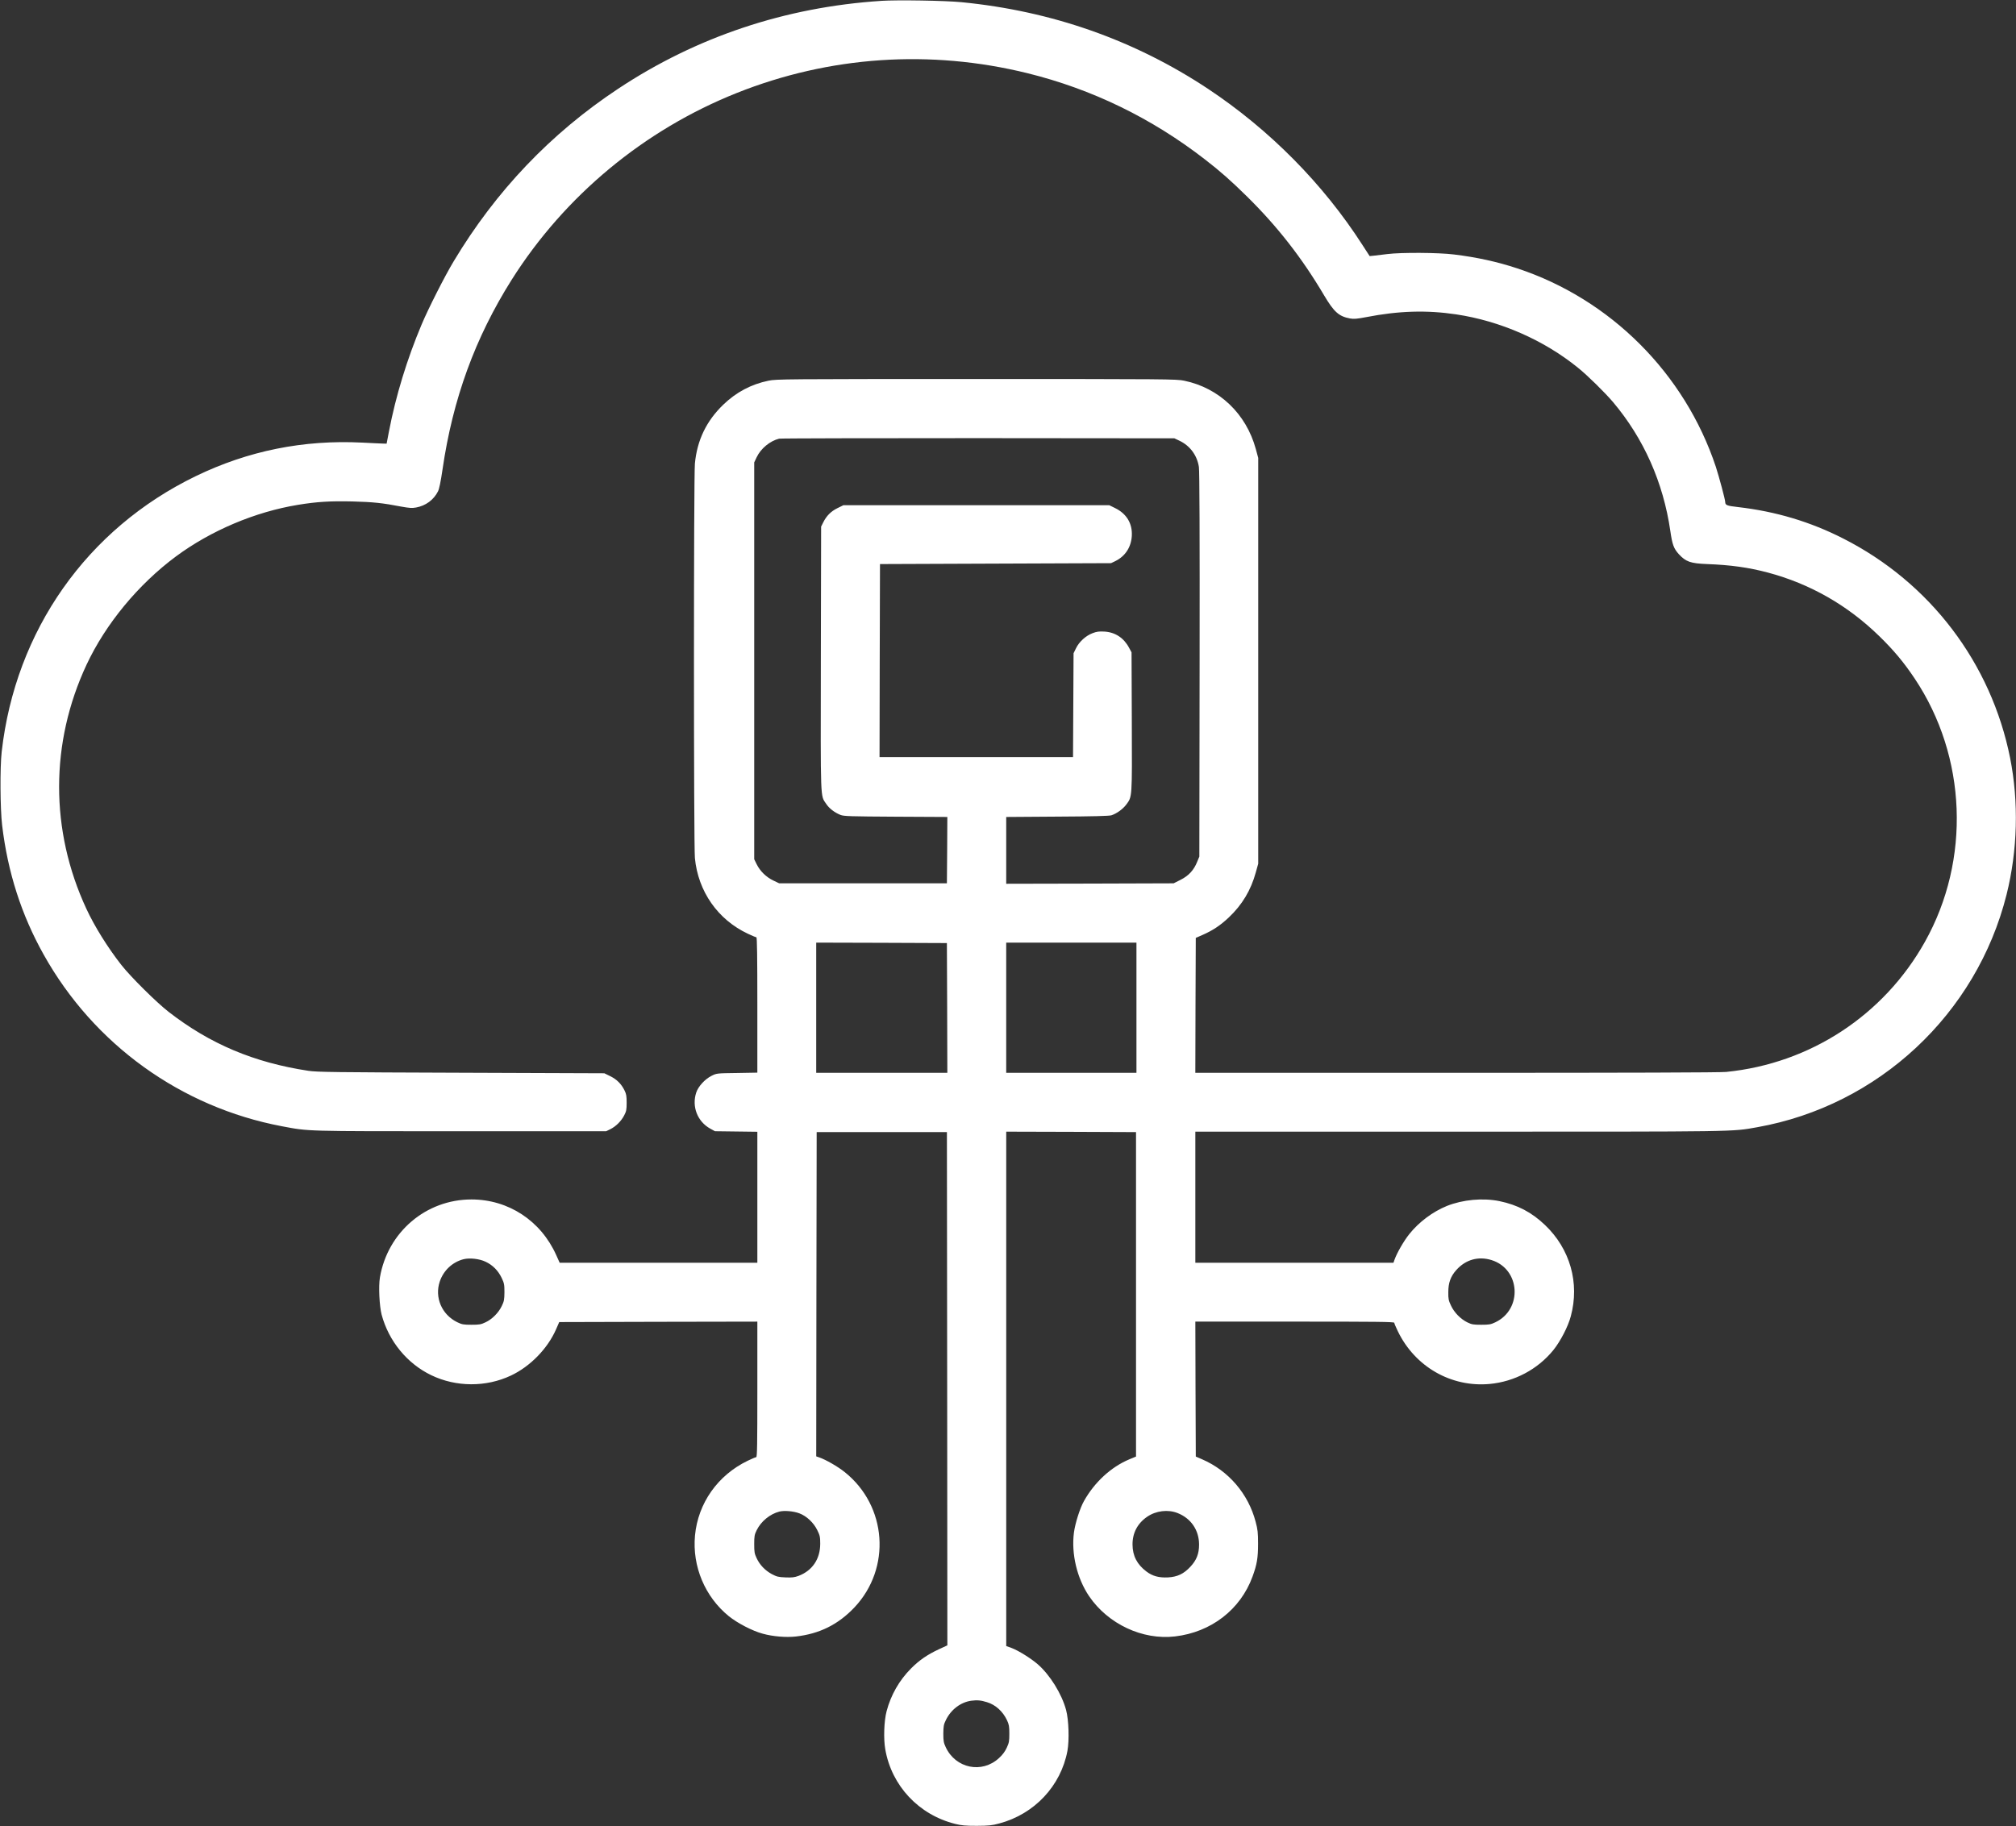 <?xml version="1.0" standalone="no"?>
<!DOCTYPE svg PUBLIC "-//W3C//DTD SVG 20010904//EN"
 "http://www.w3.org/TR/2001/REC-SVG-20010904/DTD/svg10.dtd">
<svg version="1.0" xmlns="http://www.w3.org/2000/svg"
 width="2260pt" height="2048pt" viewBox="0 0 2260 2048"
 preserveAspectRatio="xMidYMid meet">

<rect x="0" y="0" width="2260" height="2048" fill="#333333" stroke="none"/>

<g transform="translate(0,2048) scale(0.1,-0.1)"
fill="#ffffff" stroke="none">
<path d="M9876 20470 c-1072 -70 -2068 -403 -2946 -985 -755 -500 -1371 -1146
-1844 -1935 -98 -162 -287 -535 -360 -710 -162 -384 -290 -802 -365 -1195
l-27 -140 -40 1 c-21 1 -127 5 -234 11 -659 33 -1278 -92 -1865 -376 -1220
-591 -2022 -1731 -2176 -3091 -20 -176 -17 -640 5 -825 63 -527 216 -1004 466
-1450 563 -1007 1539 -1710 2670 -1924 310 -58 229 -56 2005 -56 l1630 0 47
23 c62 31 121 89 155 154 24 46 28 64 28 143 0 73 -4 98 -23 136 -36 74 -87
125 -160 161 l-67 33 -1605 6 c-1431 5 -1617 7 -1715 22 -609 93 -1100 300
-1565 661 -135 105 -424 391 -530 526 -152 194 -301 433 -392 630 -408 879
-407 1860 2 2736 215 459 580 901 1003 1215 392 290 886 499 1367 578 212 35
365 44 614 38 228 -6 335 -17 546 -58 89 -16 119 -18 164 -10 109 20 197 85
246 181 14 28 30 105 51 247 115 790 365 1475 775 2126 595 942 1486 1681
2525 2095 1039 414 2167 490 3258 221 721 -178 1391 -503 1988 -966 177 -137
290 -237 477 -421 339 -335 612 -685 859 -1103 111 -187 166 -237 291 -260 44
-8 76 -5 182 15 363 71 678 80 1007 31 495 -74 984 -288 1367 -599 107 -86
299 -275 392 -384 345 -409 564 -902 643 -1447 22 -152 38 -196 95 -259 78
-85 132 -104 315 -111 266 -10 467 -38 682 -95 473 -126 895 -366 1252 -715
163 -159 275 -294 396 -475 584 -875 629 -2032 114 -2951 -461 -824 -1287
-1365 -2228 -1459 -68 -7 -1097 -10 -3027 -10 l-2924 0 2 757 3 756 71 31
c119 52 202 107 299 198 150 142 248 305 303 506 l27 97 0 2275 0 2275 -27
100 c-108 396 -411 685 -803 766 -86 18 -182 19 -2330 19 -2148 0 -2244 -1
-2330 -19 -194 -40 -362 -129 -507 -269 -189 -182 -293 -398 -318 -660 -14
-146 -14 -4278 0 -4424 36 -374 257 -691 595 -849 46 -22 88 -39 94 -39 8 0
11 -213 11 -759 l0 -759 -227 -4 c-226 -3 -229 -3 -285 -31 -74 -36 -151 -120
-173 -188 -52 -157 13 -325 157 -405 l53 -29 238 -3 237 -3 0 -735 0 -734
-1108 0 -1108 0 -39 87 c-173 385 -536 623 -950 623 -510 0 -939 -366 -1026
-874 -17 -99 -6 -321 19 -418 80 -297 285 -548 557 -679 278 -134 614 -135
892 -4 217 102 413 303 508 522 l34 78 1110 3 1111 2 0 -760 c0 -618 -2 -760
-13 -760 -7 0 -50 -18 -95 -40 -336 -162 -557 -476 -591 -838 -32 -346 111
-687 379 -905 97 -78 264 -165 379 -196 115 -32 262 -44 372 -32 266 30 475
134 657 326 416 441 366 1139 -109 1518 -76 61 -211 139 -287 165 l-32 11 2
1818 3 1818 730 0 730 0 3 -2877 2 -2878 -95 -44 c-131 -61 -220 -123 -311
-214 -134 -135 -227 -298 -275 -480 -29 -109 -36 -309 -15 -428 71 -410 376
-734 783 -836 72 -18 116 -22 243 -22 135 1 168 4 253 27 393 105 689 420 763
813 22 122 15 346 -15 459 -49 182 -181 394 -319 514 -78 67 -215 152 -291
181 l-61 22 0 2884 0 2884 728 -2 727 -3 0 -1819 0 -1819 -77 -32 c-204 -86
-388 -256 -506 -466 -45 -79 -99 -249 -113 -354 -31 -239 34 -513 170 -714
212 -312 599 -494 963 -451 405 47 734 301 869 671 50 137 62 209 62 369 0
124 -4 159 -27 245 -82 314 -304 573 -600 701 l-71 31 -3 756 -2 757 1115 0
c909 0 1115 -2 1115 -13 0 -7 18 -50 40 -95 192 -398 598 -631 1030 -591 279
26 538 164 713 379 79 98 166 265 196 380 101 373 -8 756 -290 1024 -149 142
-307 225 -510 267 -186 38 -411 17 -589 -54 -159 -65 -312 -179 -421 -315 -62
-77 -140 -213 -167 -290 l-11 -32 -1110 0 -1111 0 0 735 0 735 2953 0 c3174 0
3055 -2 3347 50 1358 242 2458 1268 2794 2608 124 496 138 1038 40 1532 -213
1065 -897 1966 -1869 2460 -370 189 -758 305 -1184 354 -123 14 -140 21 -141
56 0 28 -69 284 -105 395 -348 1047 -1181 1880 -2225 2225 -230 76 -456 125
-710 156 -175 22 -591 24 -745 5 -55 -7 -123 -15 -151 -18 l-50 -5 -79 122
c-441 687 -1042 1295 -1735 1755 -823 545 -1749 871 -2760 970 -183 18 -720
27 -904 15z m3346 -4932 c117 -55 198 -163 218 -294 7 -47 10 -737 8 -2219
l-3 -2150 -24 -58 c-37 -93 -94 -156 -185 -202 l-79 -40 -938 -3 -939 -2 0
374 0 375 573 4 c405 2 582 7 607 15 60 20 127 69 165 119 68 92 66 63 63 929
l-3 779 -27 50 c-59 112 -156 176 -278 183 -60 3 -86 0 -132 -18 -75 -28 -150
-96 -185 -168 l-28 -57 -3 -582 -3 -583 -1084 0 -1085 0 2 1083 3 1082 1295 5
1295 5 50 24 c110 55 175 155 183 281 8 139 -58 249 -186 312 l-67 33 -1490 0
-1490 0 -67 -33 c-73 -36 -123 -86 -160 -161 l-23 -46 -3 -1479 c-3 -1628 -6
-1531 59 -1629 34 -52 94 -98 161 -125 38 -15 107 -17 621 -20 l577 -3 -2
-372 -3 -372 -940 0 -940 0 -65 31 c-80 38 -149 105 -187 182 l-28 57 0 2225
0 2225 27 57 c46 98 150 184 252 209 17 4 1021 6 2231 6 l2200 -2 57 -27z
m-2604 -6360 l2 -728 -735 0 -735 0 0 730 0 730 733 -2 732 -3 3 -727z m2122
2 l0 -730 -730 0 -730 0 0 730 0 730 730 0 730 0 0 -730z m-7297 -2848 c80
-37 142 -100 181 -182 28 -59 31 -74 31 -160 -1 -84 -4 -102 -30 -155 -36 -76
-109 -149 -183 -183 -50 -24 -69 -27 -157 -27 -90 0 -106 3 -160 29 -173 85
-255 278 -195 456 42 124 142 218 267 250 68 17 177 5 246 -28z m11278 18
c324 -101 350 -553 41 -698 -50 -24 -70 -27 -157 -27 -89 0 -106 3 -156 27
-76 38 -146 109 -183 188 -27 57 -31 76 -30 150 0 106 26 178 91 250 104 116
247 156 394 110z m-7759 -2840 c80 -30 159 -104 200 -188 29 -59 33 -76 33
-152 0 -172 -88 -302 -243 -361 -47 -17 -73 -20 -147 -17 -79 3 -98 8 -153 37
-75 41 -135 103 -170 179 -24 50 -27 70 -27 157 0 89 3 106 28 157 49 99 149
181 254 208 56 14 160 5 225 -20z m4238 4 c151 -59 242 -192 242 -354 0 -103
-28 -174 -97 -248 -74 -80 -145 -114 -251 -120 -102 -5 -173 14 -242 66 -105
79 -155 175 -156 302 -1 130 56 238 164 312 99 68 233 84 340 42z m-2136
-2121 c96 -29 178 -103 225 -203 22 -47 26 -69 26 -150 0 -84 -3 -102 -29
-158 -20 -43 -47 -80 -87 -116 -191 -177 -486 -116 -597 122 -23 49 -27 70
-27 152 1 83 4 102 28 151 57 119 166 201 284 218 68 9 109 5 177 -16z"/>
</g>
</svg>
